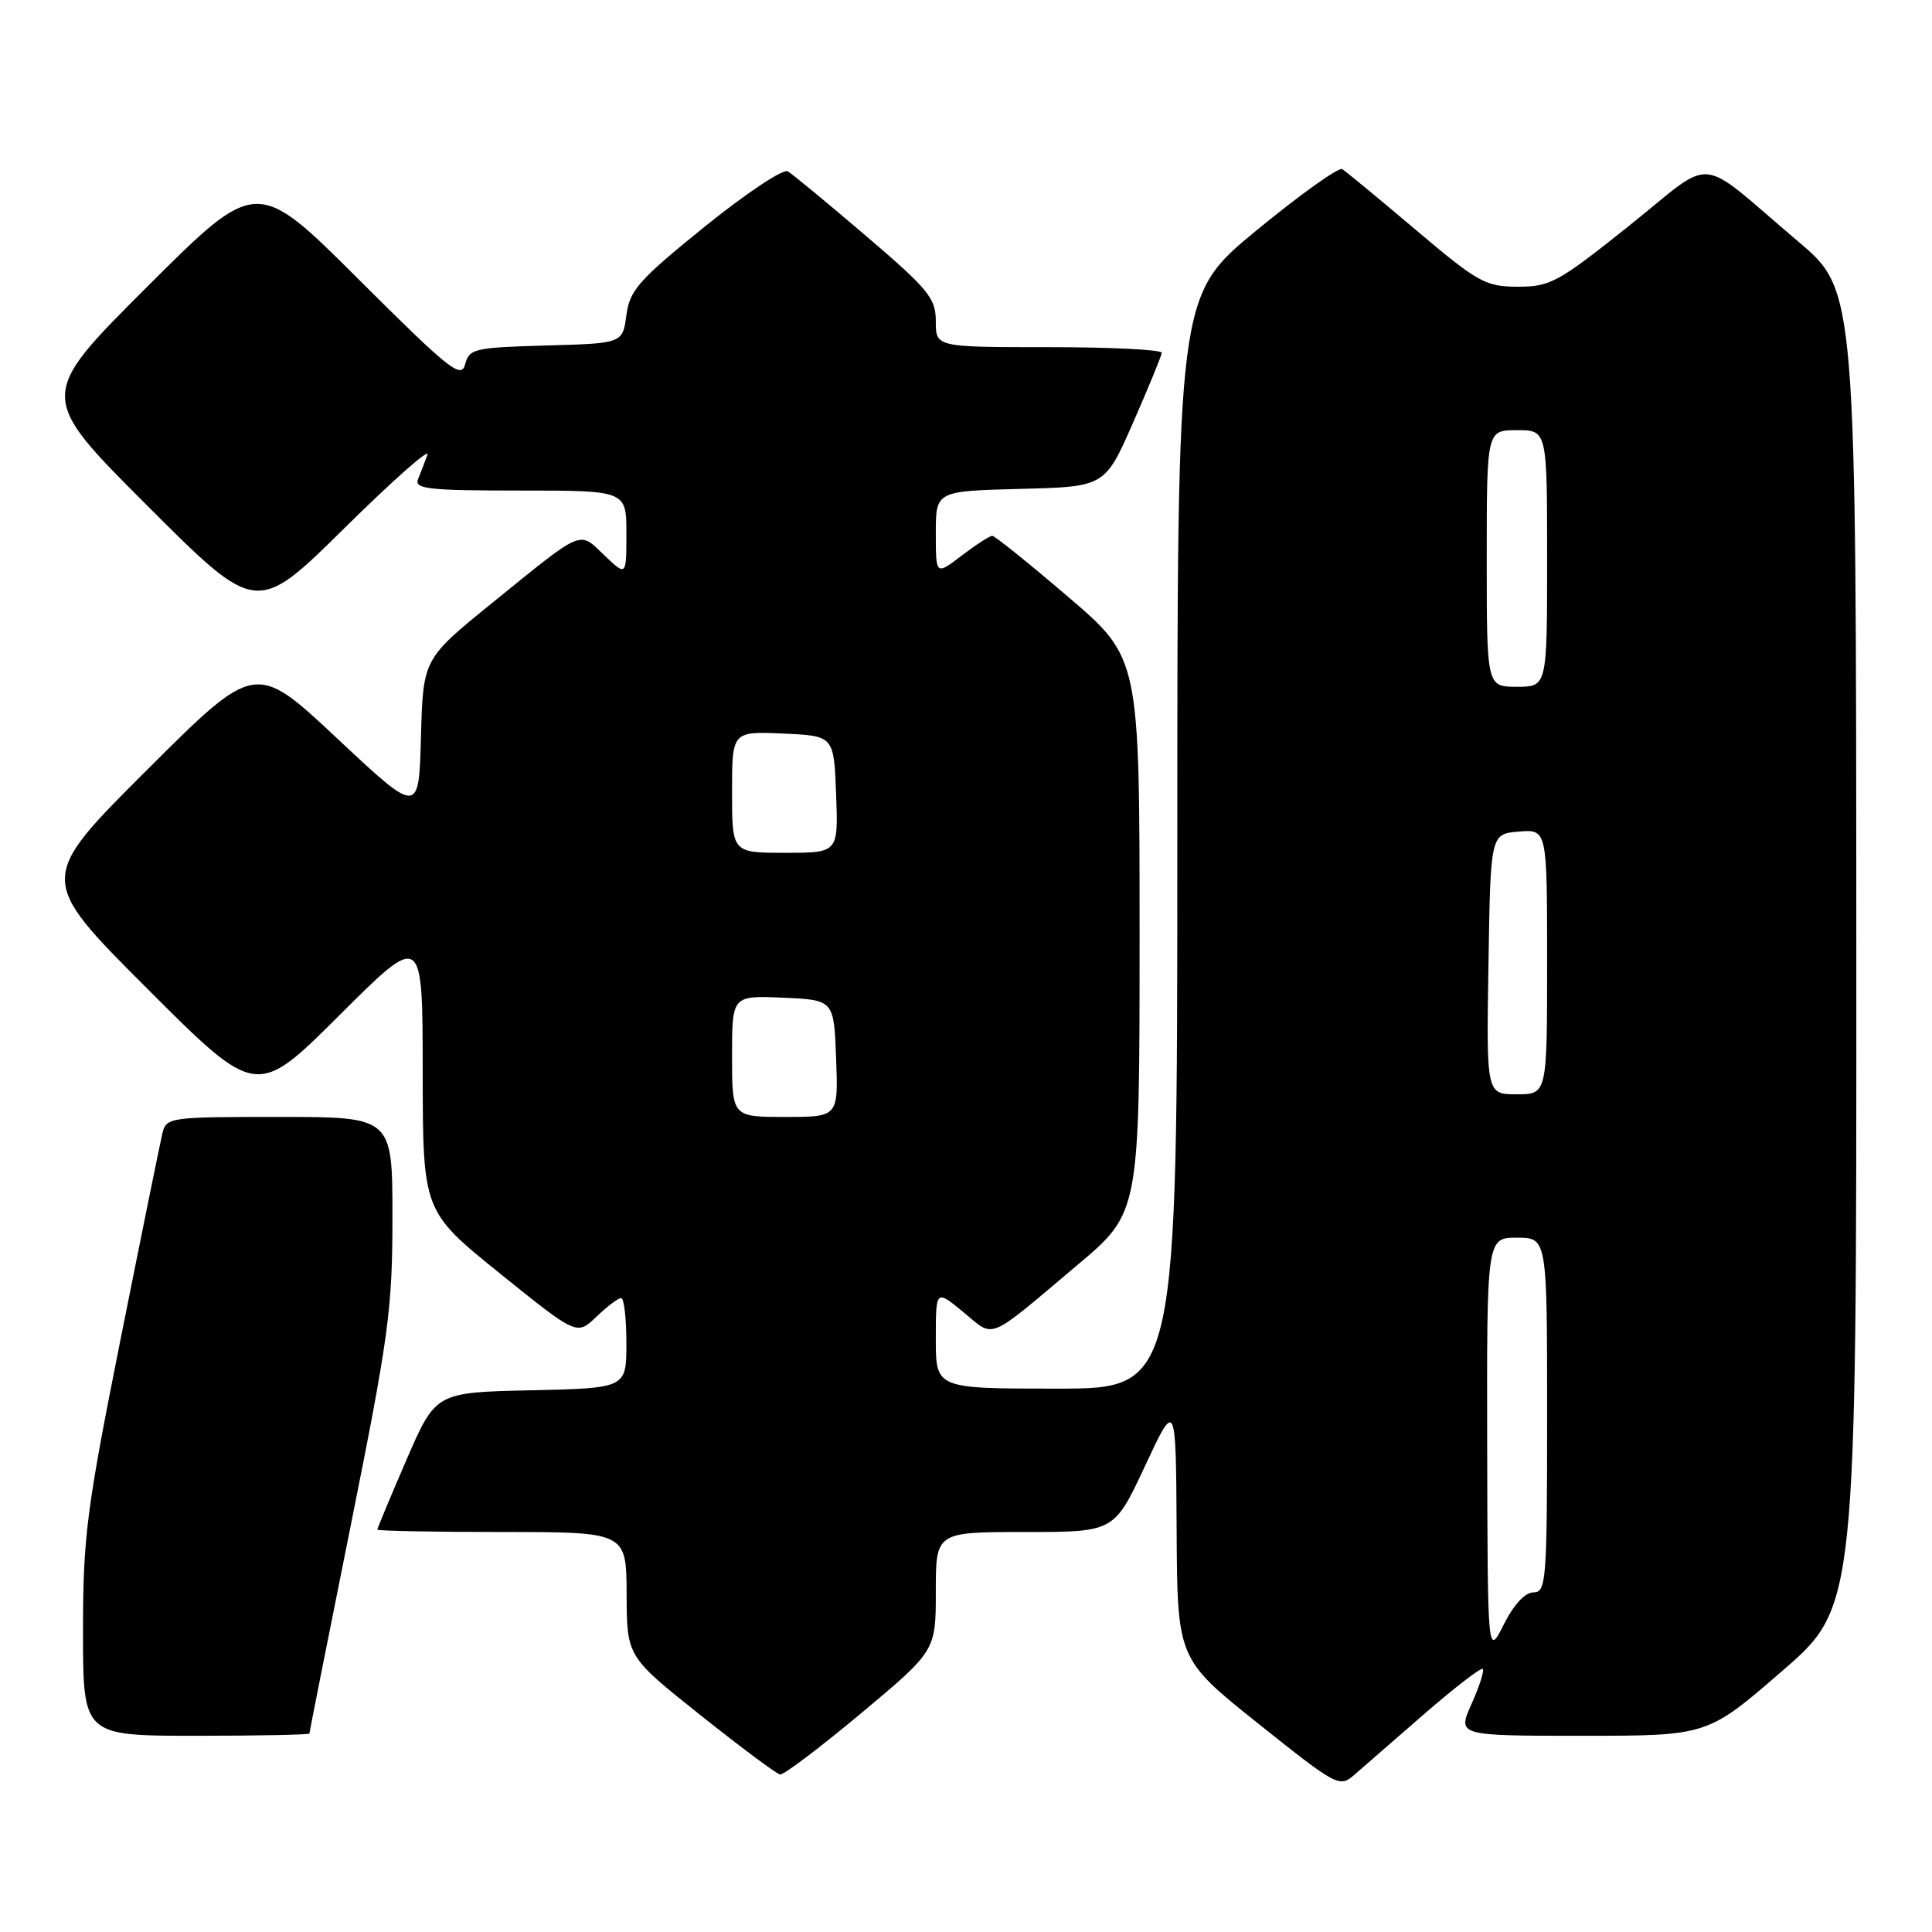 <?xml version="1.0" encoding="UTF-8" standalone="no"?>
<!DOCTYPE svg PUBLIC "-//W3C//DTD SVG 1.1//EN" "http://www.w3.org/Graphics/SVG/1.1/DTD/svg11.dtd" >
<svg xmlns="http://www.w3.org/2000/svg" xmlns:xlink="http://www.w3.org/1999/xlink" version="1.1" viewBox="0 0 256 256">
 <g >
 <path fill="currentColor"
d=" M 188.78 227.06 C 192.79 223.58 196.25 220.92 196.47 221.14 C 196.70 221.37 196.03 223.45 194.99 225.77 C 193.10 230.00 193.10 230.00 209.67 230.00 C 226.24 230.00 226.24 230.00 236.12 221.44 C 246.00 212.89 246.00 212.89 245.97 125.69 C 245.95 38.50 245.95 38.50 238.27 32.00 C 224.52 20.35 227.49 20.63 215.86 29.92 C 206.48 37.41 205.41 38.00 201.12 37.99 C 196.83 37.98 195.87 37.45 187.60 30.46 C 182.71 26.32 178.32 22.70 177.85 22.41 C 177.39 22.12 172.28 25.77 166.50 30.52 C 156.00 39.16 156.00 39.16 156.00 111.58 C 156.00 184.00 156.00 184.00 140.00 184.00 C 124.00 184.00 124.00 184.00 124.00 177.43 C 124.00 170.85 124.00 170.85 127.66 173.87 C 131.87 177.34 130.61 177.86 142.80 167.59 C 151.00 160.68 151.00 160.68 151.00 123.93 C 151.00 87.18 151.00 87.18 141.54 79.09 C 136.34 74.64 131.81 71.00 131.48 71.00 C 131.14 71.00 129.32 72.18 127.43 73.62 C 124.00 76.24 124.00 76.24 124.00 70.65 C 124.00 65.07 124.00 65.07 135.20 64.78 C 146.40 64.50 146.40 64.50 150.14 56.00 C 152.19 51.33 153.90 47.16 153.94 46.75 C 153.97 46.34 147.25 46.00 139.00 46.00 C 124.00 46.00 124.00 46.00 124.00 42.59 C 124.00 39.52 123.07 38.37 114.75 31.26 C 109.66 26.91 105.00 23.06 104.38 22.70 C 103.77 22.34 98.82 25.64 93.38 30.03 C 84.63 37.11 83.44 38.45 83.00 41.76 C 82.50 45.50 82.50 45.50 72.36 45.78 C 62.84 46.05 62.18 46.20 61.63 48.28 C 61.11 50.25 59.51 48.97 47.52 37.01 C 34.00 23.53 34.00 23.53 19.50 38.00 C 4.99 52.48 4.99 52.48 19.49 66.98 C 33.99 81.48 33.99 81.48 45.63 69.99 C 52.03 63.67 56.98 59.29 56.64 60.25 C 56.29 61.21 55.73 62.68 55.39 63.50 C 54.87 64.79 56.75 65.00 68.89 65.00 C 83.00 65.00 83.00 65.00 83.00 70.69 C 83.00 76.37 83.00 76.37 80.08 73.58 C 76.67 70.31 77.45 69.98 65.28 79.84 C 56.06 87.31 56.06 87.31 55.78 97.65 C 55.50 107.99 55.50 107.99 44.67 97.84 C 33.84 87.69 33.84 87.69 19.42 102.08 C 4.99 116.48 4.99 116.48 19.49 130.98 C 33.99 145.48 33.99 145.48 44.99 134.51 C 56.00 123.53 56.00 123.53 56.01 142.02 C 56.03 160.50 56.03 160.50 66.23 168.73 C 76.44 176.96 76.44 176.96 79.02 174.48 C 80.45 173.11 81.92 172.00 82.30 172.00 C 82.69 172.00 83.00 174.69 83.00 177.97 C 83.00 183.94 83.00 183.94 70.36 184.22 C 57.73 184.50 57.73 184.50 53.86 193.43 C 51.74 198.34 50.00 202.50 50.00 202.68 C 50.00 202.85 57.42 203.00 66.50 203.00 C 83.00 203.00 83.00 203.00 83.03 211.25 C 83.06 219.50 83.06 219.50 92.78 227.24 C 98.13 231.50 102.89 235.05 103.36 235.13 C 103.84 235.21 108.67 231.55 114.11 227.01 C 124.00 218.74 124.00 218.74 124.00 210.87 C 124.00 203.00 124.00 203.00 135.82 203.00 C 147.63 203.00 147.63 203.00 151.72 194.25 C 155.81 185.50 155.81 185.50 155.91 202.66 C 156.00 219.82 156.00 219.82 166.72 228.38 C 177.17 236.72 177.49 236.89 179.47 235.16 C 180.59 234.19 184.78 230.54 188.78 227.06 Z  M 41.00 229.70 C 41.00 229.53 43.47 217.07 46.50 202.00 C 51.52 177.00 52.00 173.44 52.00 161.30 C 52.00 148.00 52.00 148.00 37.02 148.00 C 22.31 148.00 22.03 148.04 21.50 150.25 C 21.21 151.49 18.72 163.72 15.98 177.44 C 11.45 200.13 11.00 203.64 11.00 216.19 C 11.00 230.00 11.00 230.00 26.00 230.00 C 34.25 230.00 41.00 229.86 41.00 229.70 Z  M 197.06 191.75 C 197.00 164.00 197.00 164.00 201.00 164.00 C 205.00 164.00 205.00 164.00 205.00 187.50 C 205.00 209.48 204.88 211.00 203.20 211.00 C 202.08 211.00 200.58 212.61 199.26 215.25 C 197.12 219.50 197.12 219.50 197.06 191.75 Z  M 97.00 139.95 C 97.00 131.91 97.00 131.91 103.75 132.20 C 110.50 132.50 110.50 132.50 110.79 140.25 C 111.08 148.00 111.08 148.00 104.04 148.00 C 97.00 148.00 97.00 148.00 97.00 139.95 Z  M 197.23 127.75 C 197.50 110.50 197.50 110.50 201.25 110.19 C 205.00 109.88 205.00 109.88 205.00 127.44 C 205.00 145.00 205.00 145.00 200.98 145.00 C 196.95 145.00 196.95 145.00 197.23 127.75 Z  M 97.00 104.95 C 97.00 96.91 97.00 96.91 103.75 97.20 C 110.50 97.50 110.50 97.50 110.79 105.25 C 111.08 113.00 111.08 113.00 104.04 113.00 C 97.00 113.00 97.00 113.00 97.00 104.95 Z  M 197.00 74.00 C 197.00 57.00 197.00 57.00 201.00 57.00 C 205.00 57.00 205.00 57.00 205.00 74.00 C 205.00 91.00 205.00 91.00 201.00 91.00 C 197.00 91.00 197.00 91.00 197.00 74.00 Z "/>
</g>
</svg>